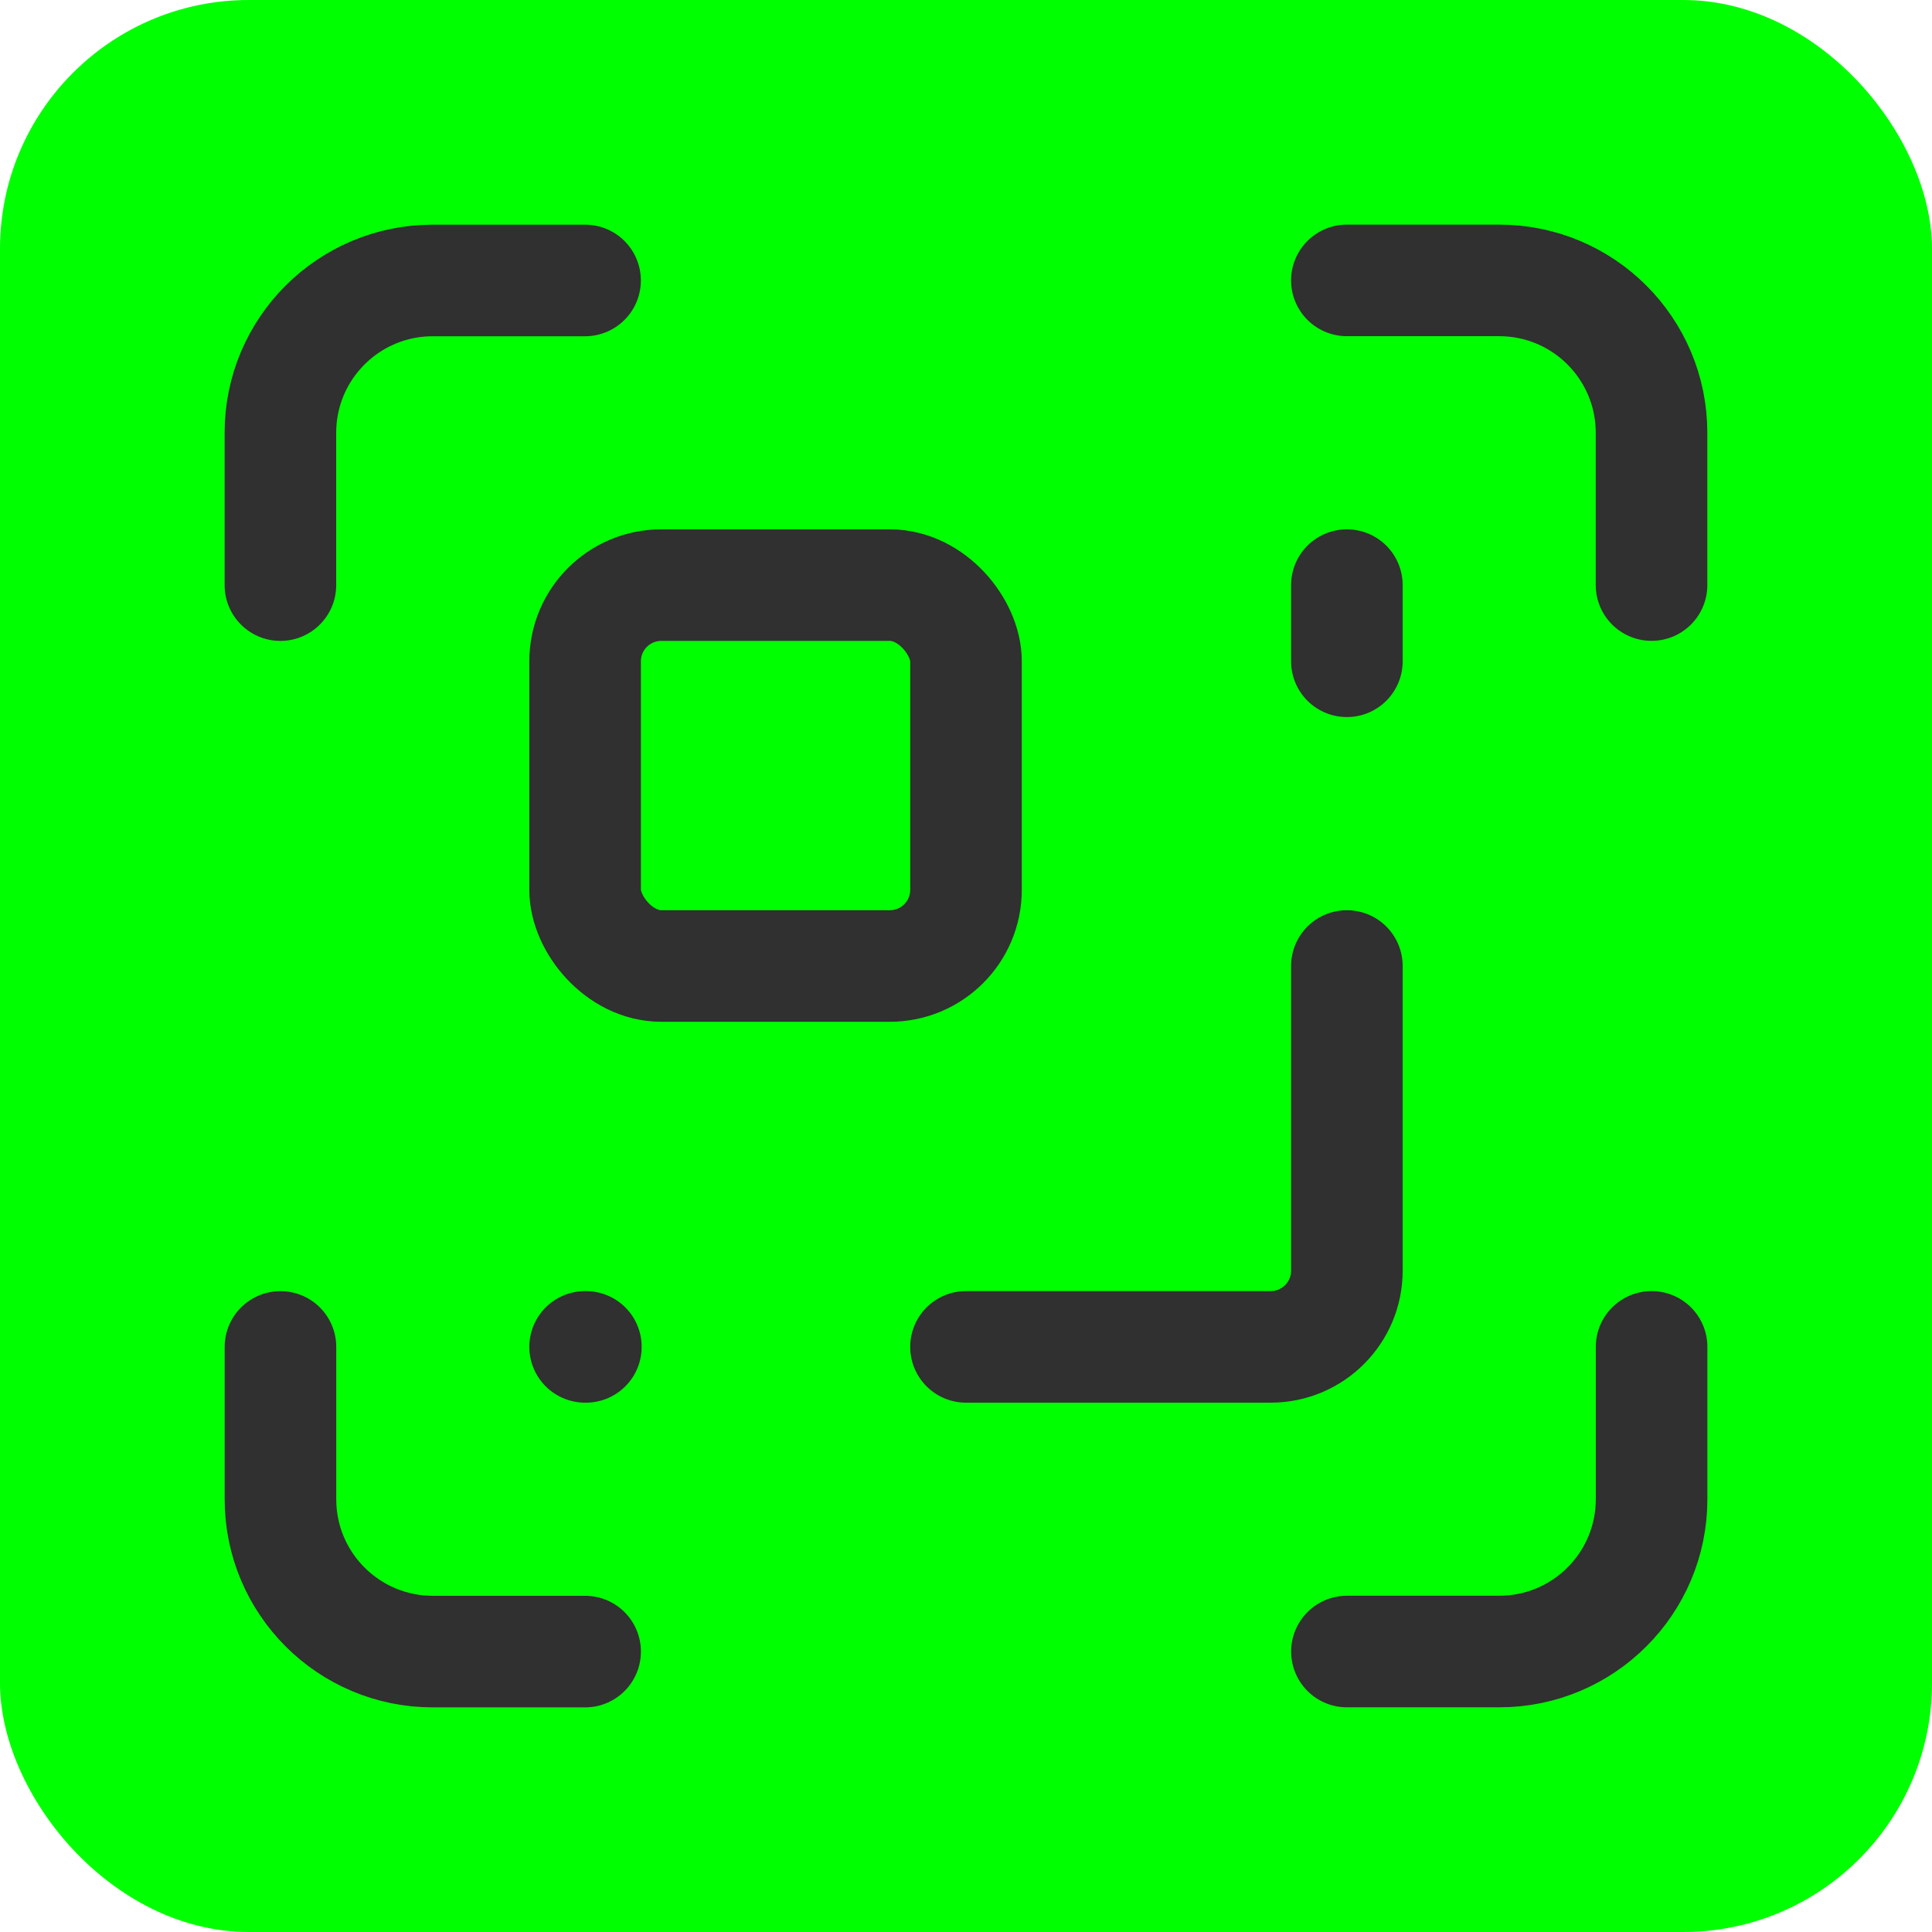 <?xml version="1.0" encoding="UTF-8"?>
<svg id="Layer_1" data-name="Layer 1" xmlns="http://www.w3.org/2000/svg" viewBox="0 0 329 329">
  <defs>
    <style>
      .cls-1 {
        fill: none;
        stroke: #303030;
        stroke-linecap: round;
        stroke-linejoin: round;
        stroke-width: 19px;
      }

      .cls-2 {
        fill: lime;
        stroke-width: 0px;
      }
    </style>
  </defs>
  <rect class="cls-2" width="329" height="329" rx="42.38" ry="42.38"/>
  <g>
    <path class="cls-1" d="m229.36,164.5v51.89c0,7.16-5.81,12.97-12.97,12.97h-51.89"/>
    <path class="cls-1" d="m229.36,47.75h25.94c14.33,0,25.94,11.62,25.94,25.94v25.94"/>
    <path class="cls-1" d="m229.36,112.61v-12.97"/>
    <path class="cls-1" d="m281.25,229.36v25.94c0,14.33-11.62,25.94-25.94,25.94h-25.94"/>
    <path class="cls-1" d="m47.75,99.64v-25.94c0-14.33,11.62-25.94,25.94-25.94h25.94"/>
    <path class="cls-1" d="m99.64,229.36h.13"/>
    <path class="cls-1" d="m99.64,281.25h-25.94c-14.33,0-25.94-11.62-25.94-25.94v-25.94"/>
    <rect class="cls-1" x="99.64" y="99.64" width="64.86" height="64.86" rx="12.97" ry="12.97"/>
  </g>
</svg>